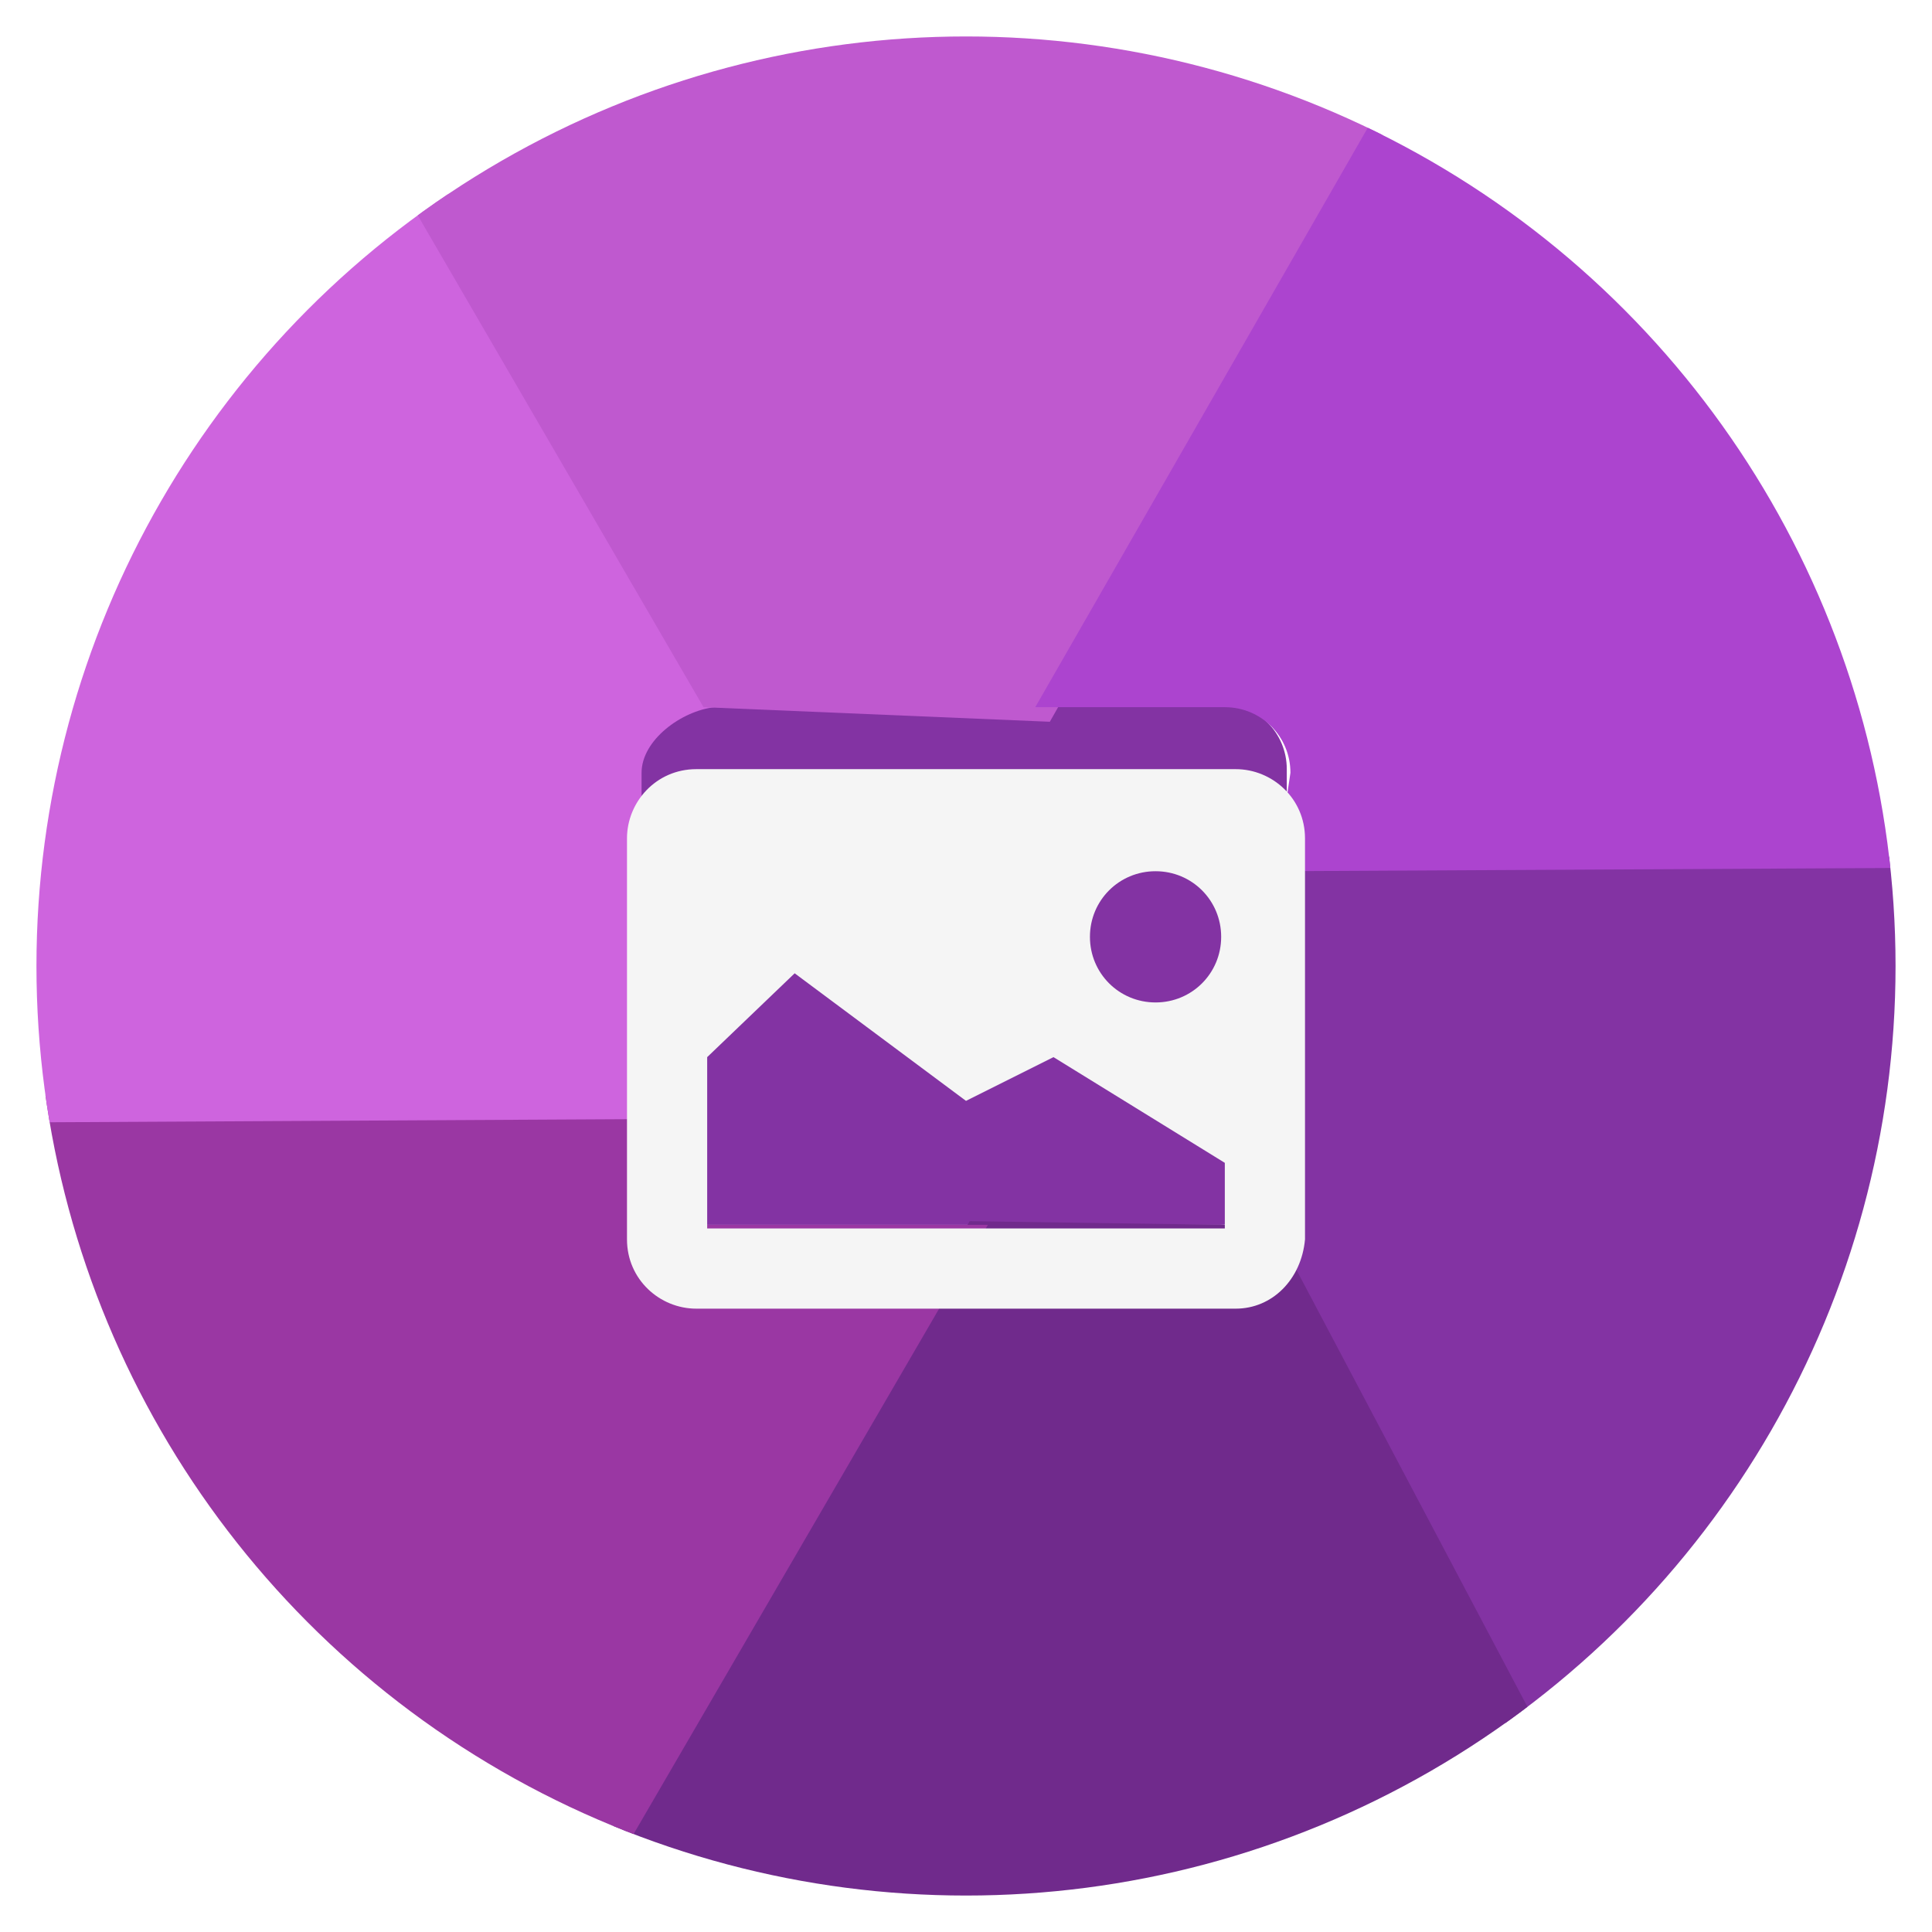 <svg id="image-Layer_1" xmlns="http://www.w3.org/2000/svg" xmlns:xlink="http://www.w3.org/1999/xlink" viewBox="0 0 53 53"
																	enable-background="new 0 0 53 53" width="100" height="100">
																	<filter height="130%" id="image-dropshadow">
																		<feOffset dy="2" result="offsetblur"></feOffset>
																		<feComponentTransfer>
																			<feFuncA slope=".08" type="linear"></feFuncA>
																		</feComponentTransfer>
																		<feMerge>
																			<feMergeNode></feMergeNode>
																			<feMergeNode in="SourceGraphic"></feMergeNode>
																		</feMerge>
																	</filter>
																	<defs>
																		<circle id="image-SVGID_1_" cx="26.5" cy="26.5" r="25.5"></circle>
																	</defs>
																	<clipPath id="image-SVGID_2_">
																		<use xlink:href="#image-SVGID_1_" overflow="visible"></use>
																	</clipPath>
																	<g clip-path="url(#image-SVGID_2_)">
																		<path fill="#8333A3"
																			d="M54.1 23.5H35.3v-2.4c0-1-.8-1.8-1.8-1.8H19.2c-.9 0-1.7.8-1.7 1.8v10.7c0 1 .8 1.8 1.8 1.8h14.2c.4 0 .8-.2 1.2-.4L42 48.8c6.7-3.6 12.1-13.2 12.1-25.3z">
																		</path>
																		<path fill="#702A8C" d="M33.6 33.6l-7-.1-10.6 18c4.4 2.4 17 4.5 27-2.6l-8.3-15.7c-.3.3-.7.4-1.1.4z">
																		</path>
																		<path fill="#9A37A3" d="M19.3 33.6c-1 0-1.8-.8-1.8-1.8l.1-1.5-18.7-.3c1.5 9.4 8.9 18.6 17.5 22l10.7-18.4h-7.8z">
																		</path>
																		<path fill="#CE64DE" d="M17.6 21.2c0-.9 1.1-1.7 2-1.8L11.7 4.2C6.4 7.1-.8 12.9-1.1 30.8l18.7-.1v-9.5z">
																		</path>
																		<path fill="#BF59CF" d="M19.3 19.4l9.5.4 9.8-17.3C33.3-.7 21.4-3 10.7 4.6l8.6 14.8z">
																		</path>
																		<path fill="#AC44CF" d="M38.5 1.8L28.4 19.4h5.2c1 0 1.8.8 1.8 1.8l-.4 2.7 19.1-.1c-1-9.2-7.6-18.1-15.6-22z">
																		</path>
																	</g>
																	<path fill="#F5F5F5" filter="url(#image-dropshadow)"
																		d="M33.9 33.9H19.1c-1 0-1.9-.8-1.9-1.9V21c0-1 .8-1.9 1.9-1.9h14.8c1 0 1.9.8 1.9 1.9v11c-.1 1.1-.9 1.9-1.9 1.9zm-2.2-12c-1 0-1.8.8-1.8 1.8s.8 1.8 1.8 1.8 1.8-.8 1.8-1.8-.8-1.8-1.8-1.8zm1.9 8L28.9 27l-2.4 1.2-4.7-3.5-2.4 2.3v4.7h14.2v-1.8z">
																	</path>
																</svg>